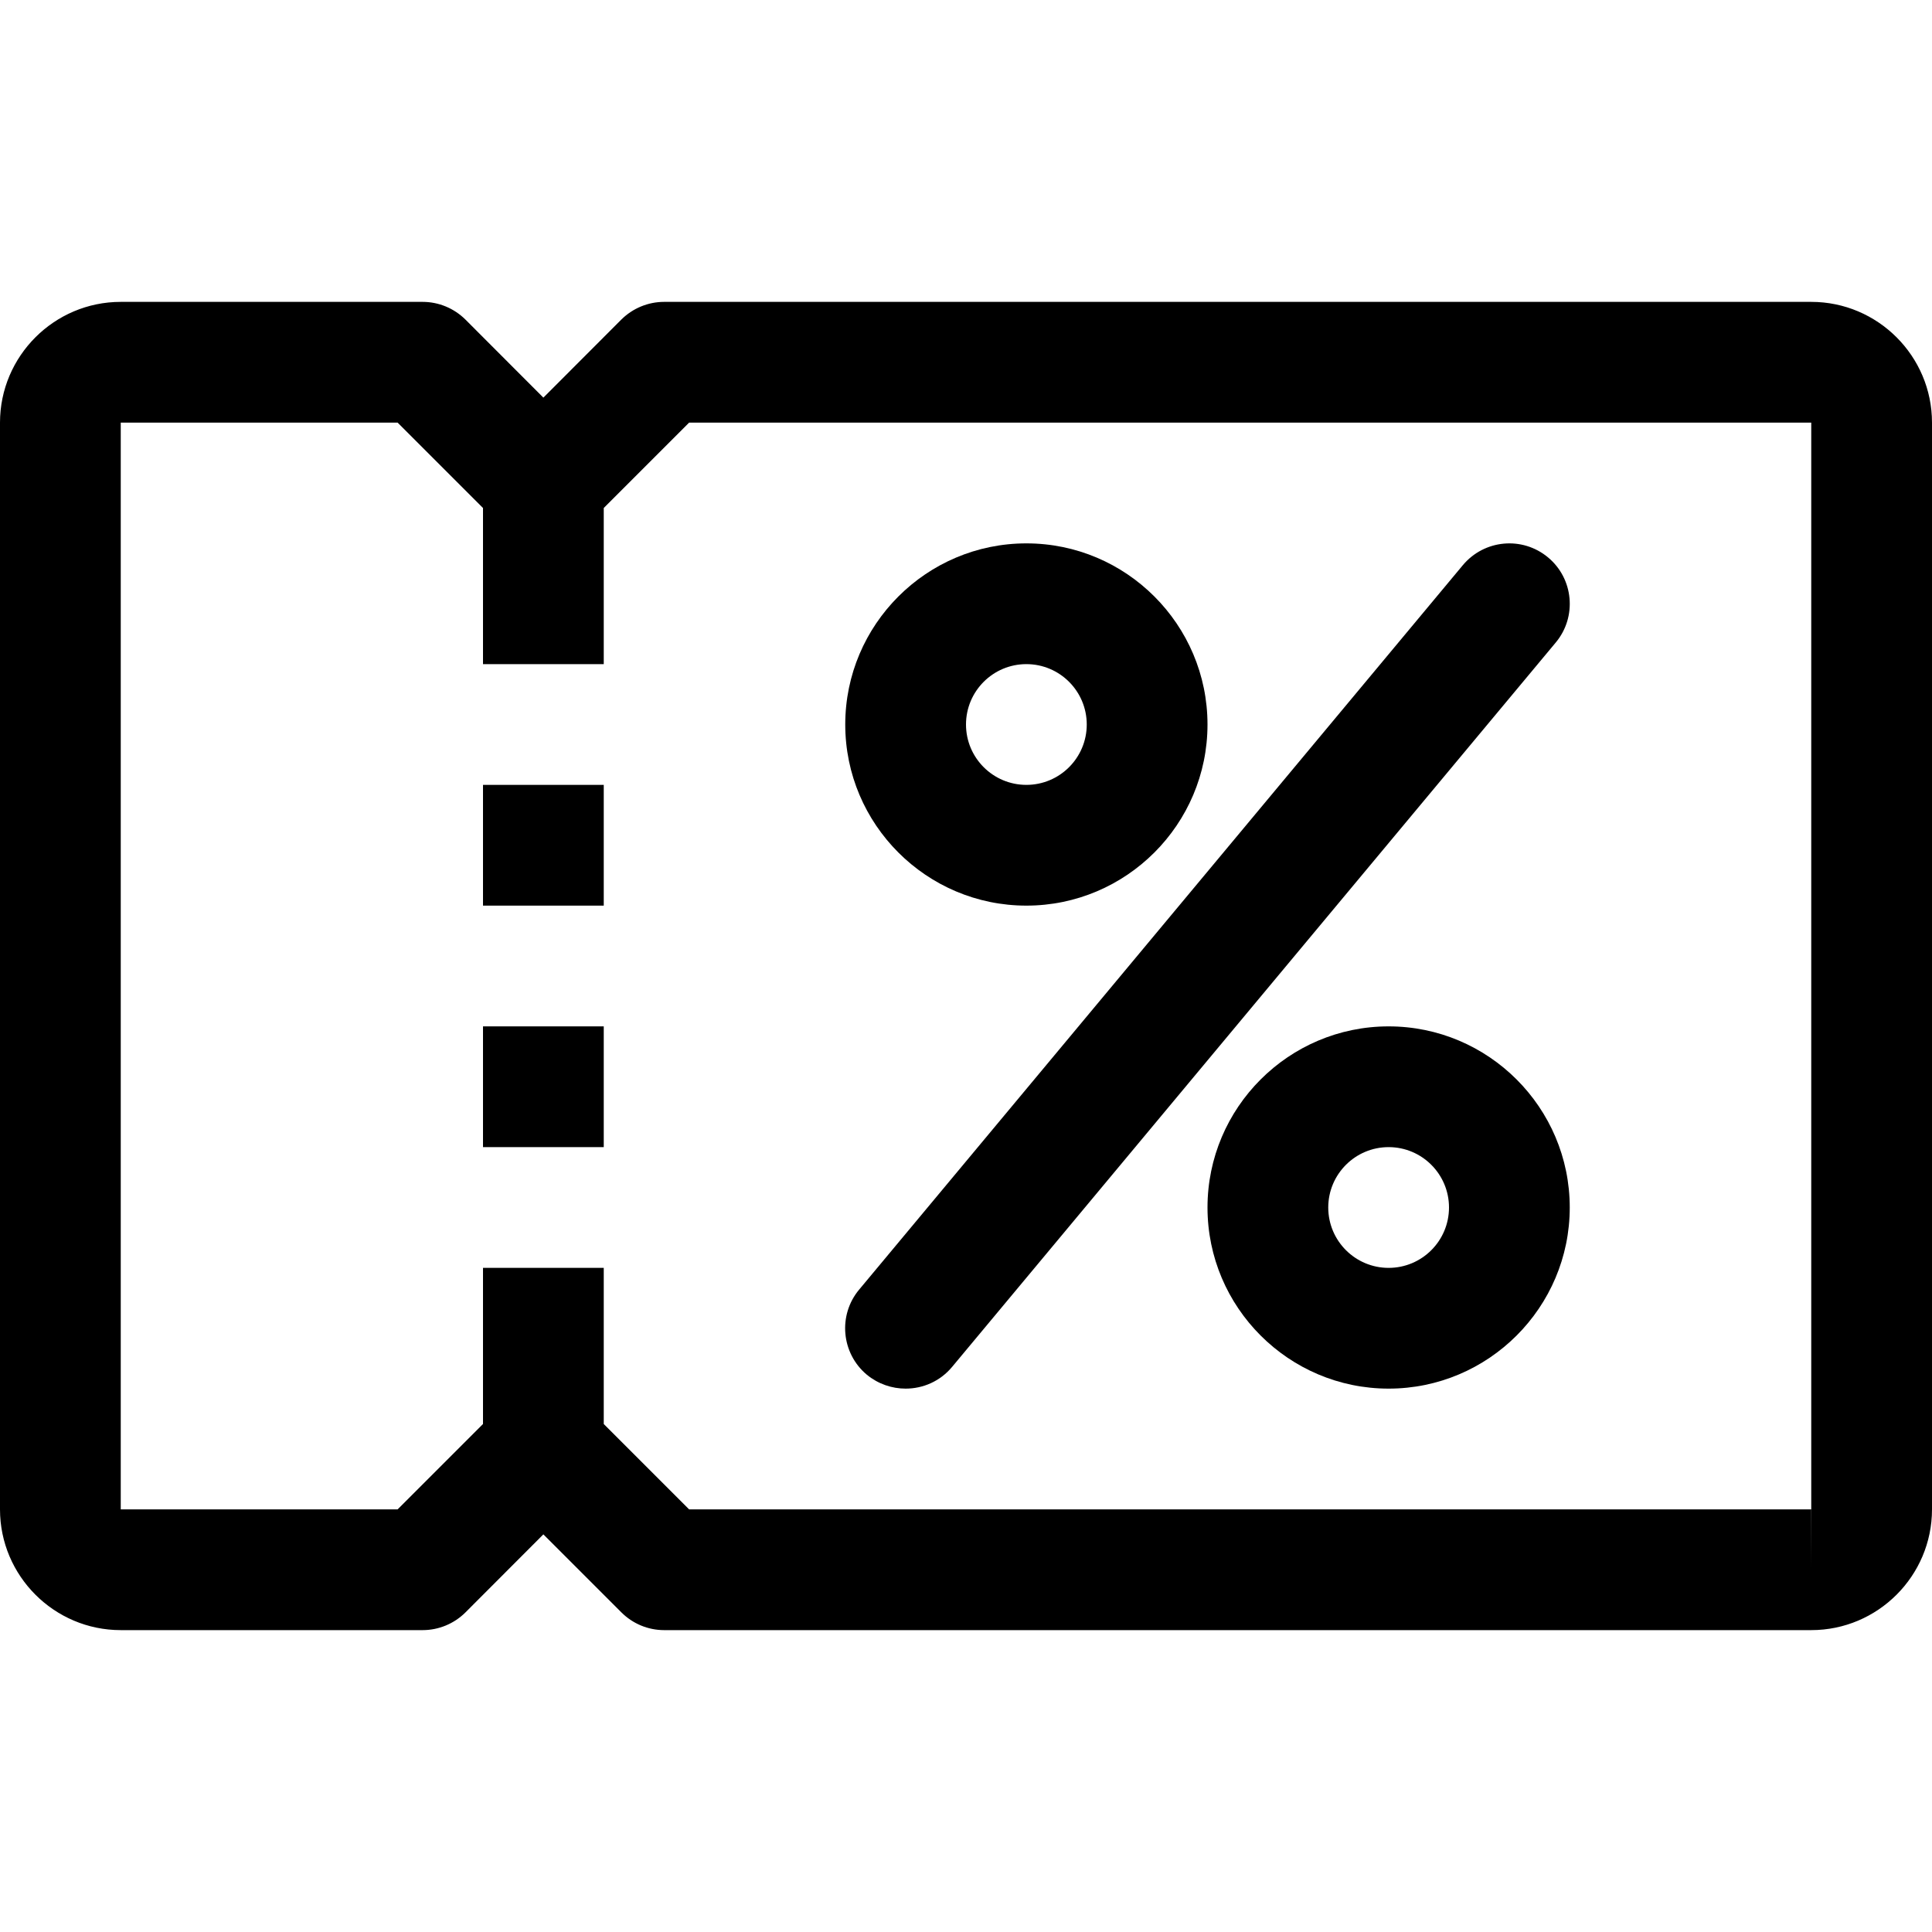 <?xml version="1.0" encoding="iso-8859-1"?>
<!-- Generator: Adobe Illustrator 19.0.0, SVG Export Plug-In . SVG Version: 6.00 Build 0)  -->
<svg version="1.1" id="Capa_1" xmlns="http://www.w3.org/2000/svg" xmlns:xlink="http://www.w3.org/1999/xlink" x="0px" y="0px"
	 viewBox="0 0 512 512" style="enable-background:new 0 0 512 512;" xml:space="preserve">
<g>
	<g>
		<path d="M480,80H176c-4.256,0-8.32,1.696-11.328,4.672L144,105.376l-20.672-20.704C120.32,81.696,116.256,80,112,80H32
			C14.368,80,0,94.368,0,112v288c0,17.632,14.368,32,32,32h80c4.256,0,8.32-1.696,11.328-4.672L144,406.624l20.672,20.672
			C167.68,430.304,171.744,432,176,432h304c17.632,0,32-14.368,32-32V112C512,94.368,497.632,80,480,80z M480,416v-16H182.624
			L160,377.376V336h-32v41.376L105.376,400H32V112h73.376L128,134.624V176h32v-41.376L182.624,112H480v288c0,0,0,0,0.032,0L480,416z
			"/>
	</g>
</g>
<g>
	<g>
		<path d="M272,144c-26.464,0-48,21.536-48,48s21.536,48,48,48s48-21.536,48-48S298.464,144,272,144z M272,208
			c-8.832,0-16-7.168-16-16c0-8.832,7.168-16,16-16c8.832,0,16,7.168,16,16C288,200.832,280.832,208,272,208z"/>
	</g>
</g>
<g>
	<g>
		<path d="M368,272c-26.464,0-48,21.536-48,48s21.536,48,48,48s48-21.536,48-48S394.464,272,368,272z M368,336
			c-8.832,0-16-7.168-16-16c0-8.832,7.168-16,16-16c8.832,0,16,7.168,16,16C384,328.832,376.832,336,368,336z"/>
	</g>
</g>
<g>
	<g>
		<path d="M410.24,147.712c-6.816-5.664-16.864-4.736-22.56,2.048l-160,192c-5.664,6.784-4.736,16.896,2.048,22.56
			c3.008,2.464,6.656,3.68,10.272,3.68c4.608,0,9.152-1.952,12.32-5.76l160-192C417.952,163.456,417.024,153.344,410.24,147.712z"/>
	</g>
</g>
<g>
	<g>
		<rect x="128" y="272" width="32" height="32"/>
	</g>
</g>
<g>
	<g>
		<rect x="128" y="208" width="32" height="32"/>
	</g>
</g>
<g>
</g>
<g>
</g>
<g>
</g>
<g>
</g>
<g>
</g>
<g>
</g>
<g>
</g>
<g>
</g>
<g>
</g>
<g>
</g>
<g>
</g>
<g>
</g>
<g>
</g>
<g>
</g>
<g>
</g>
</svg>
